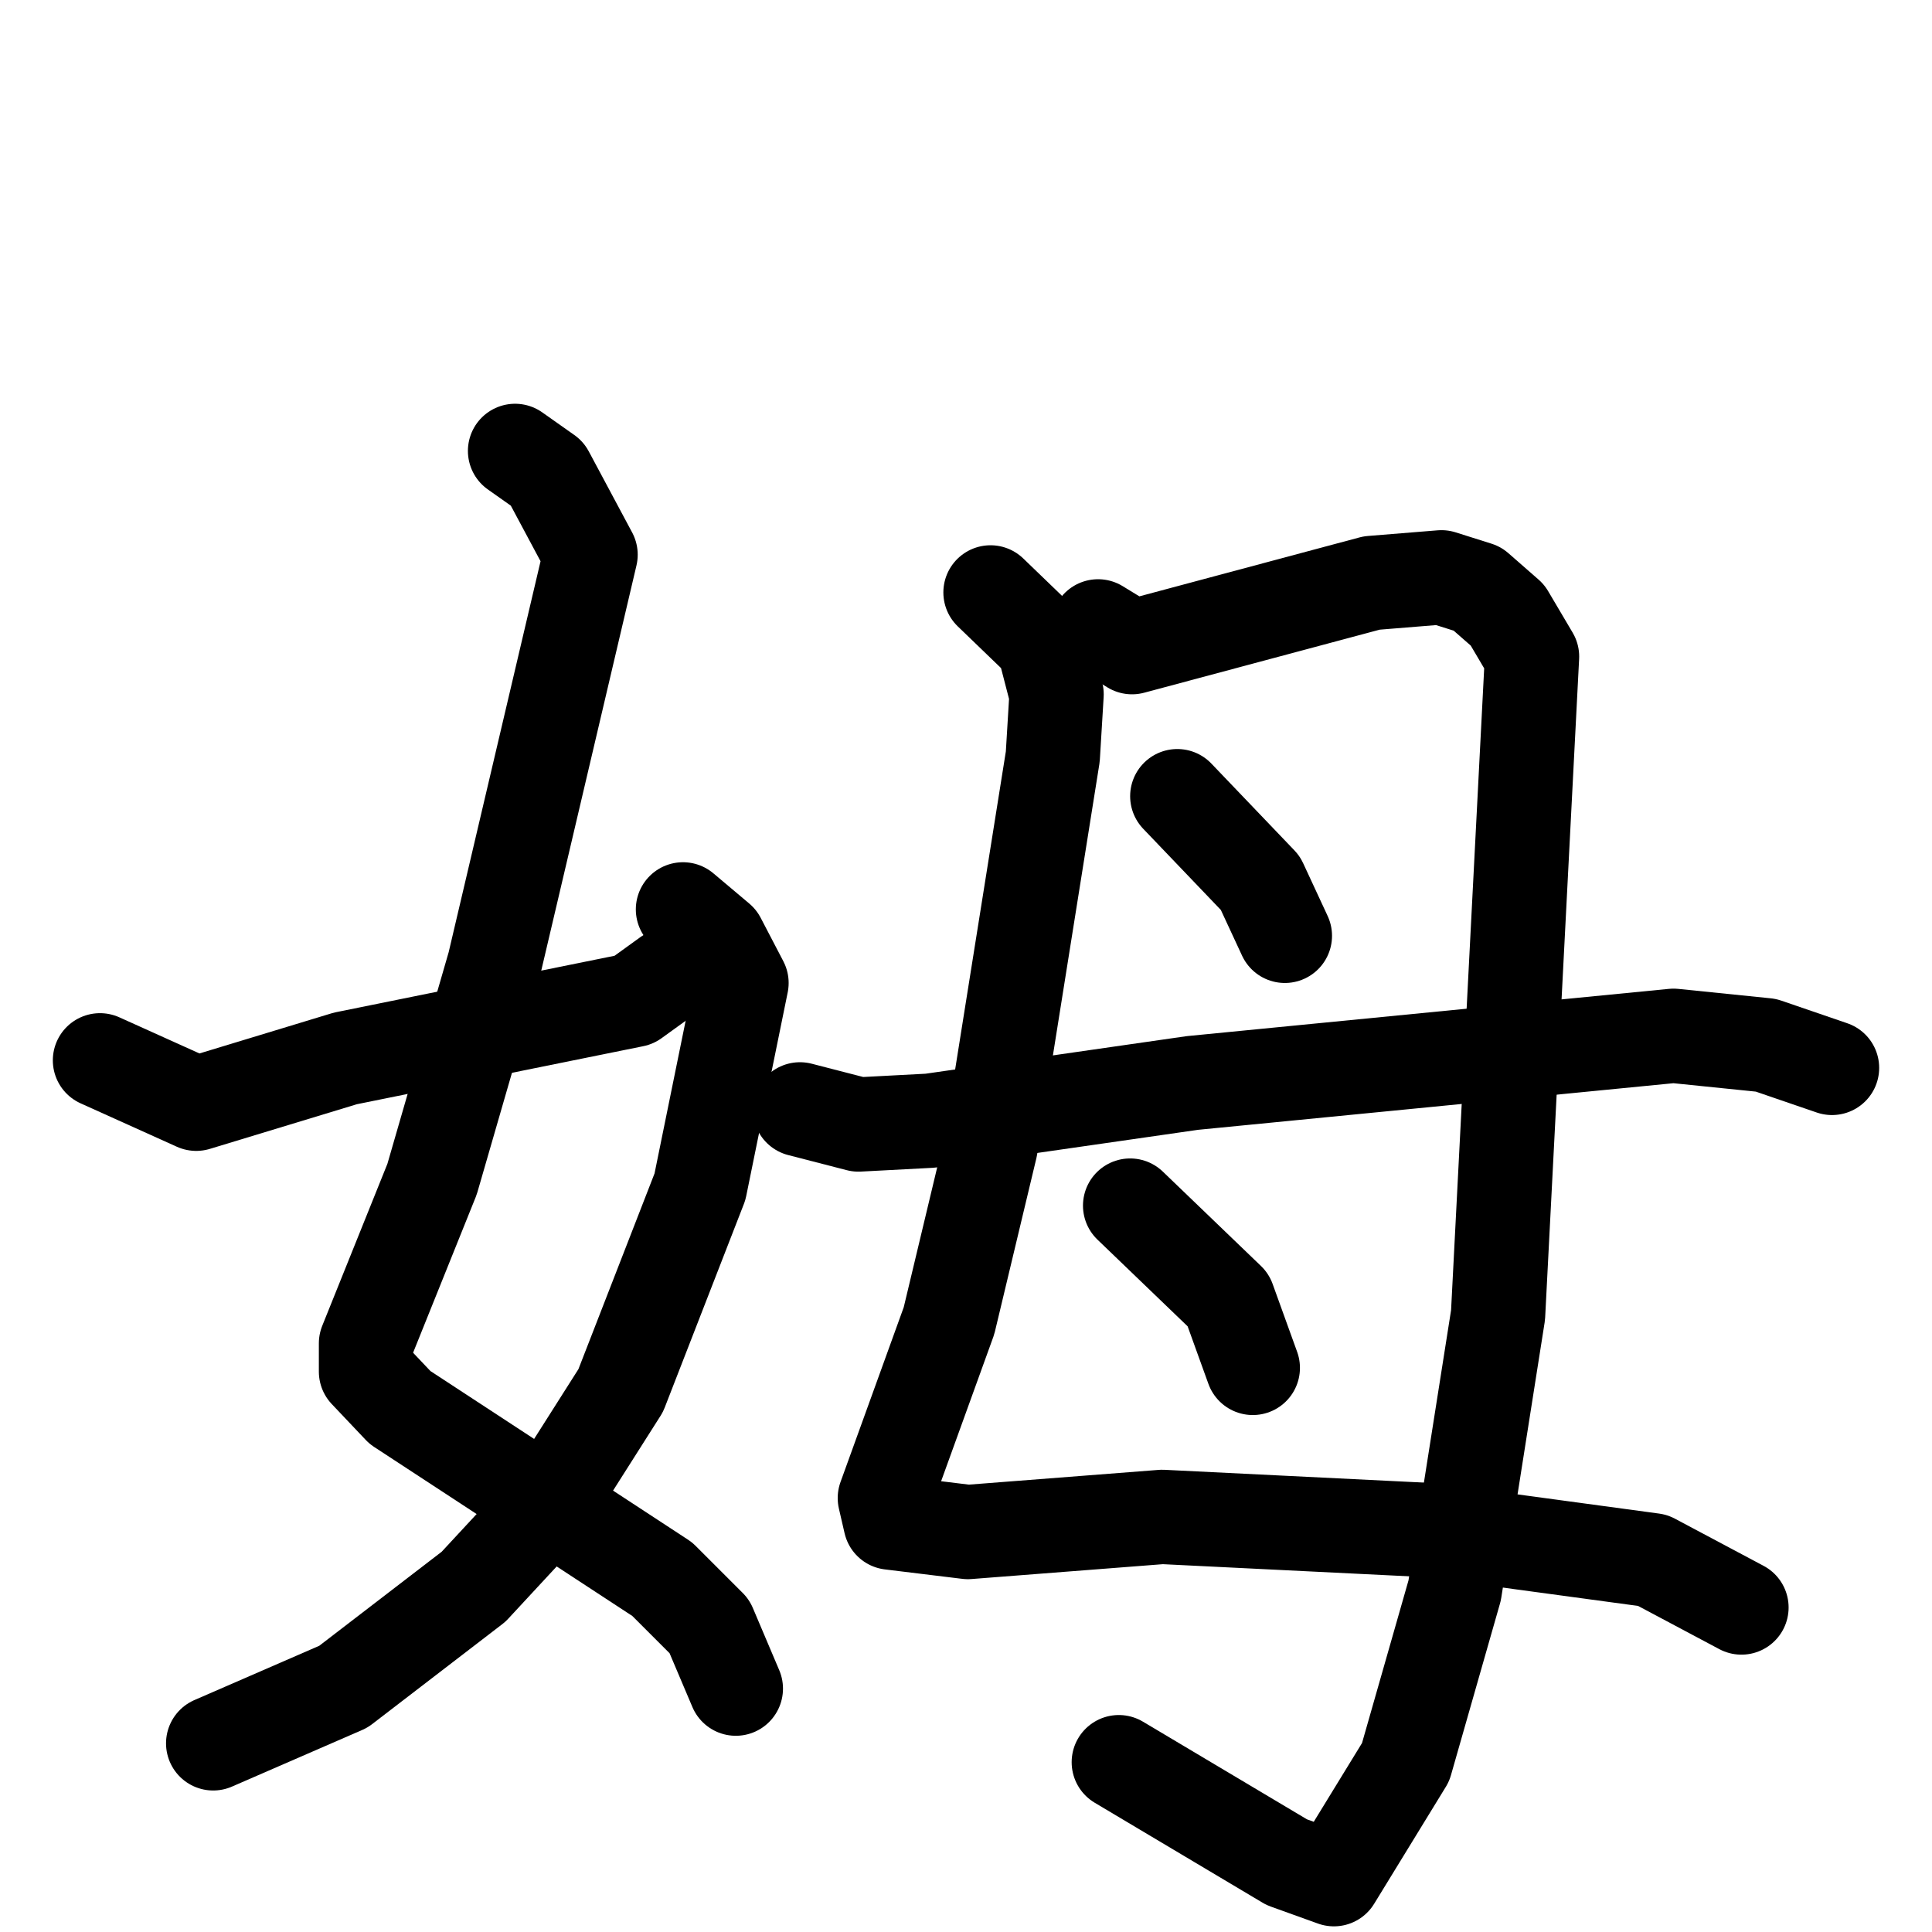 <svg xmlns="http://www.w3.org/2000/svg" viewBox="0 0 1024 1024">
  <g style="fill:none;stroke:#000000;stroke-width:50;stroke-linecap:round;stroke-linejoin:round;" transform="scale(1, 1) translate(0, 0)">
    <path d="M 273.0,239.0 L 290.0,251.0 L 313.0,294.0 L 262.0,511.0 L 229.0,625.0 L 194.0,712.0 L 194.0,727.0 L 212.0,746.0 L 351.0,837.0 L 376.0,862.0 L 390.0,895.0"/>
    <path d="M 362.0,482.0 L 381.0,498.0 L 393.0,521.0 L 371.0,629.0 L 329.0,737.0 L 289.0,800.0 L 251.0,841.0 L 182.0,894.0 L 113.0,924.0"/>
    <path d="M 53.0,562.0 L 104.0,585.0 L 183.0,561.0 L 336.0,530.0 L 354.0,517.0"/>
    <path d="M 525.0,314.0 L 553.0,341.0 L 560.0,368.0 L 558.0,401.0 L 525.0,608.0 L 503.0,700.0 L 469.0,794.0 L 472.0,807.0 L 513.0,812.0 L 616.0,804.0 L 758.0,811.0 L 876.0,827.0 L 923.0,852.0"/>
    <path d="M 582.0,332.0 L 600.0,343.0 L 727.0,309.0 L 764.0,306.0 L 783.0,312.0 L 799.0,326.0 L 812.0,348.0 L 794.0,697.0 L 771.0,843.0 L 745.0,934.0 L 707.0,996.0 L 682.0,987.0 L 593.0,934.0"/>
    <path d="M 624.0,422.0 L 668.0,468.0 L 681.0,496.0"/>
    <path d="M 424.0,588.0 L 455.0,596.0 L 493.0,594.0 L 632.0,574.0 L 887.0,549.0 L 936.0,554.0 L 971.0,566.0"/>
    <path d="M 599.0,639.0 L 651.0,689.0 L 664.0,725.0"/>
  </g>
</svg>
